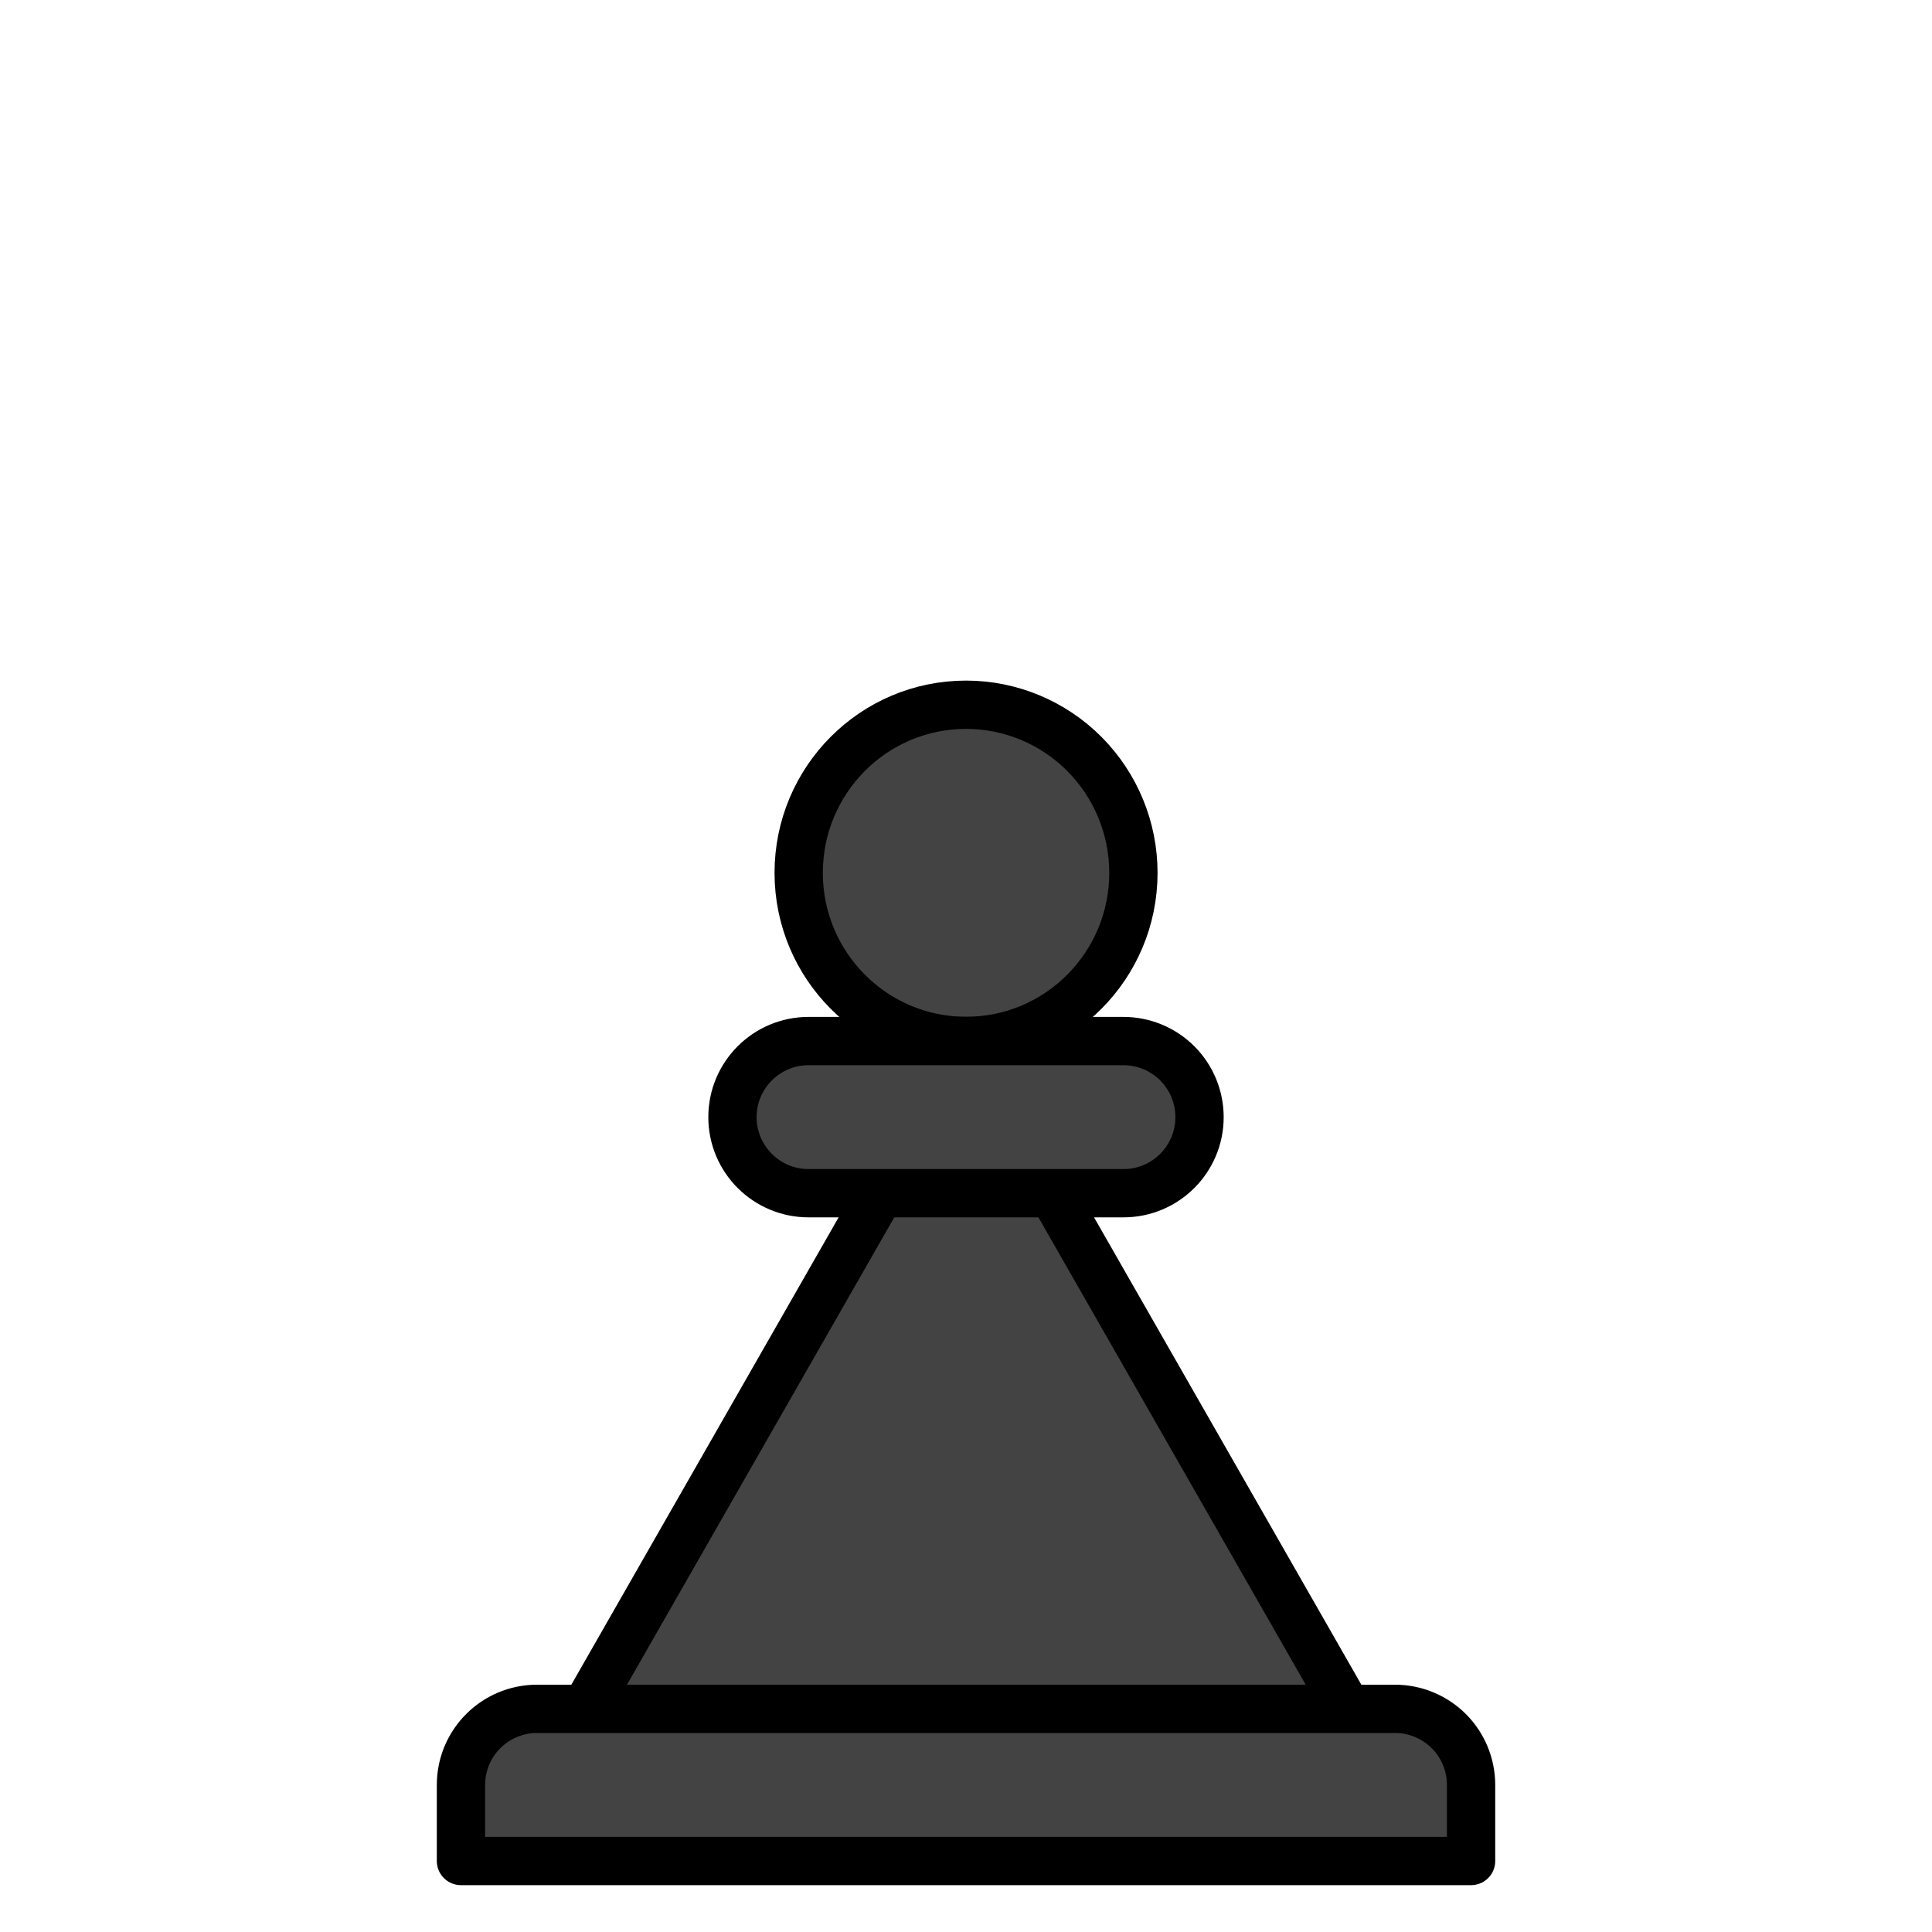<svg version="1.1" viewBox="0.0 0.0 40.0 40.0" fill="none" stroke="none" stroke-linecap="square" stroke-miterlimit="10" xmlns:xlink="http://www.w3.org/1999/xlink" xmlns="http://www.w3.org/2000/svg"><clipPath id="p.0"><path d="m0 0l40.0 0l0 40.0l-40.0 0l0 -40.0z" clip-rule="nonzero"/></clipPath><g clip-path="url(#p.0)"><path fill="#000000" fill-opacity="0.0" d="m0 0l40.0 0l0 40.0l-40.0 0z" fill-rule="evenodd"/><path fill="#434343" d="m12.117 35.383l7.89 -13.795l7.89 13.795z" fill-rule="evenodd"/><path stroke="#000000" stroke-width="1.0" stroke-linejoin="round" stroke-linecap="butt" d="m12.117 35.383l7.89 -13.795l7.89 13.795z" fill-rule="evenodd"/><path fill="#434343" d="m11.118 35.38l17.764 0c0.418 0 0.818 0.166 1.114 0.461c0.295 0.295 0.461 0.696 0.461 1.114l0 1.575c0 9.918213E-5 -7.8201294E-5 1.7547607E-4 -1.7547607E-4 1.7547607E-4l-20.913 -1.7547607E-4l0 0c-9.6321106E-5 0 -1.745224E-4 -7.6293945E-5 -1.745224E-4 -1.7166138E-4l1.745224E-4 -1.575l0 0c0 -0.87 0.705 -1.575 1.575 -1.575z" fill-rule="evenodd"/><path stroke="#000000" stroke-width="1.0" stroke-linejoin="round" stroke-linecap="butt" d="m11.118 35.38l17.764 0c0.418 0 0.818 0.166 1.114 0.461c0.295 0.295 0.461 0.696 0.461 1.114l0 1.575c0 9.918213E-5 -7.8201294E-5 1.7547607E-4 -1.7547607E-4 1.7547607E-4l-20.913 -1.7547607E-4l0 0c-9.6321106E-5 0 -1.745224E-4 -7.6293945E-5 -1.745224E-4 -1.7166138E-4l1.745224E-4 -1.575l0 0c0 -0.87 0.705 -1.575 1.575 -1.575z" fill-rule="evenodd"/><path fill="#434343" d="m16.536 18.071l0 0c0 -1.922 1.551 -3.48 3.465 -3.48l0 0c0.919 0 1.8 0.367 2.45 1.019c0.65 0.653 1.015 1.538 1.015 2.461l0 0c0 1.922 -1.551 3.48 -3.465 3.48l0 0c-1.913 0 -3.465 -1.558 -3.465 -3.48z" fill-rule="evenodd"/><path stroke="#000000" stroke-width="1.0" stroke-linejoin="round" stroke-linecap="butt" d="m16.536 18.071l0 0c0 -1.922 1.551 -3.48 3.465 -3.48l0 0c0.919 0 1.8 0.367 2.45 1.019c0.65 0.653 1.015 1.538 1.015 2.461l0 0c0 1.922 -1.551 3.48 -3.465 3.48l0 0c-1.913 0 -3.465 -1.558 -3.465 -3.48z" fill-rule="evenodd"/><path fill="#434343" d="m15.165 23.129l0 0c0 -0.87 0.705 -1.575 1.575 -1.575l6.52 0l0 0c0.418 0 0.818 0.166 1.114 0.461c0.295 0.295 0.461 0.696 0.461 1.114l0 0l0 0c0 0.87 -0.705 1.575 -1.575 1.575l-6.52 0c-0.87 0 -1.575 -0.705 -1.575 -1.575z" fill-rule="evenodd"/><path stroke="#000000" stroke-width="1.0" stroke-linejoin="round" stroke-linecap="butt" d="m15.165 23.129l0 0c0 -0.87 0.705 -1.575 1.575 -1.575l6.52 0l0 0c0.418 0 0.818 0.166 1.114 0.461c0.295 0.295 0.461 0.696 0.461 1.114l0 0l0 0c0 0.87 -0.705 1.575 -1.575 1.575l-6.52 0c-0.87 0 -1.575 -0.705 -1.575 -1.575z" fill-rule="evenodd"/></g></svg>